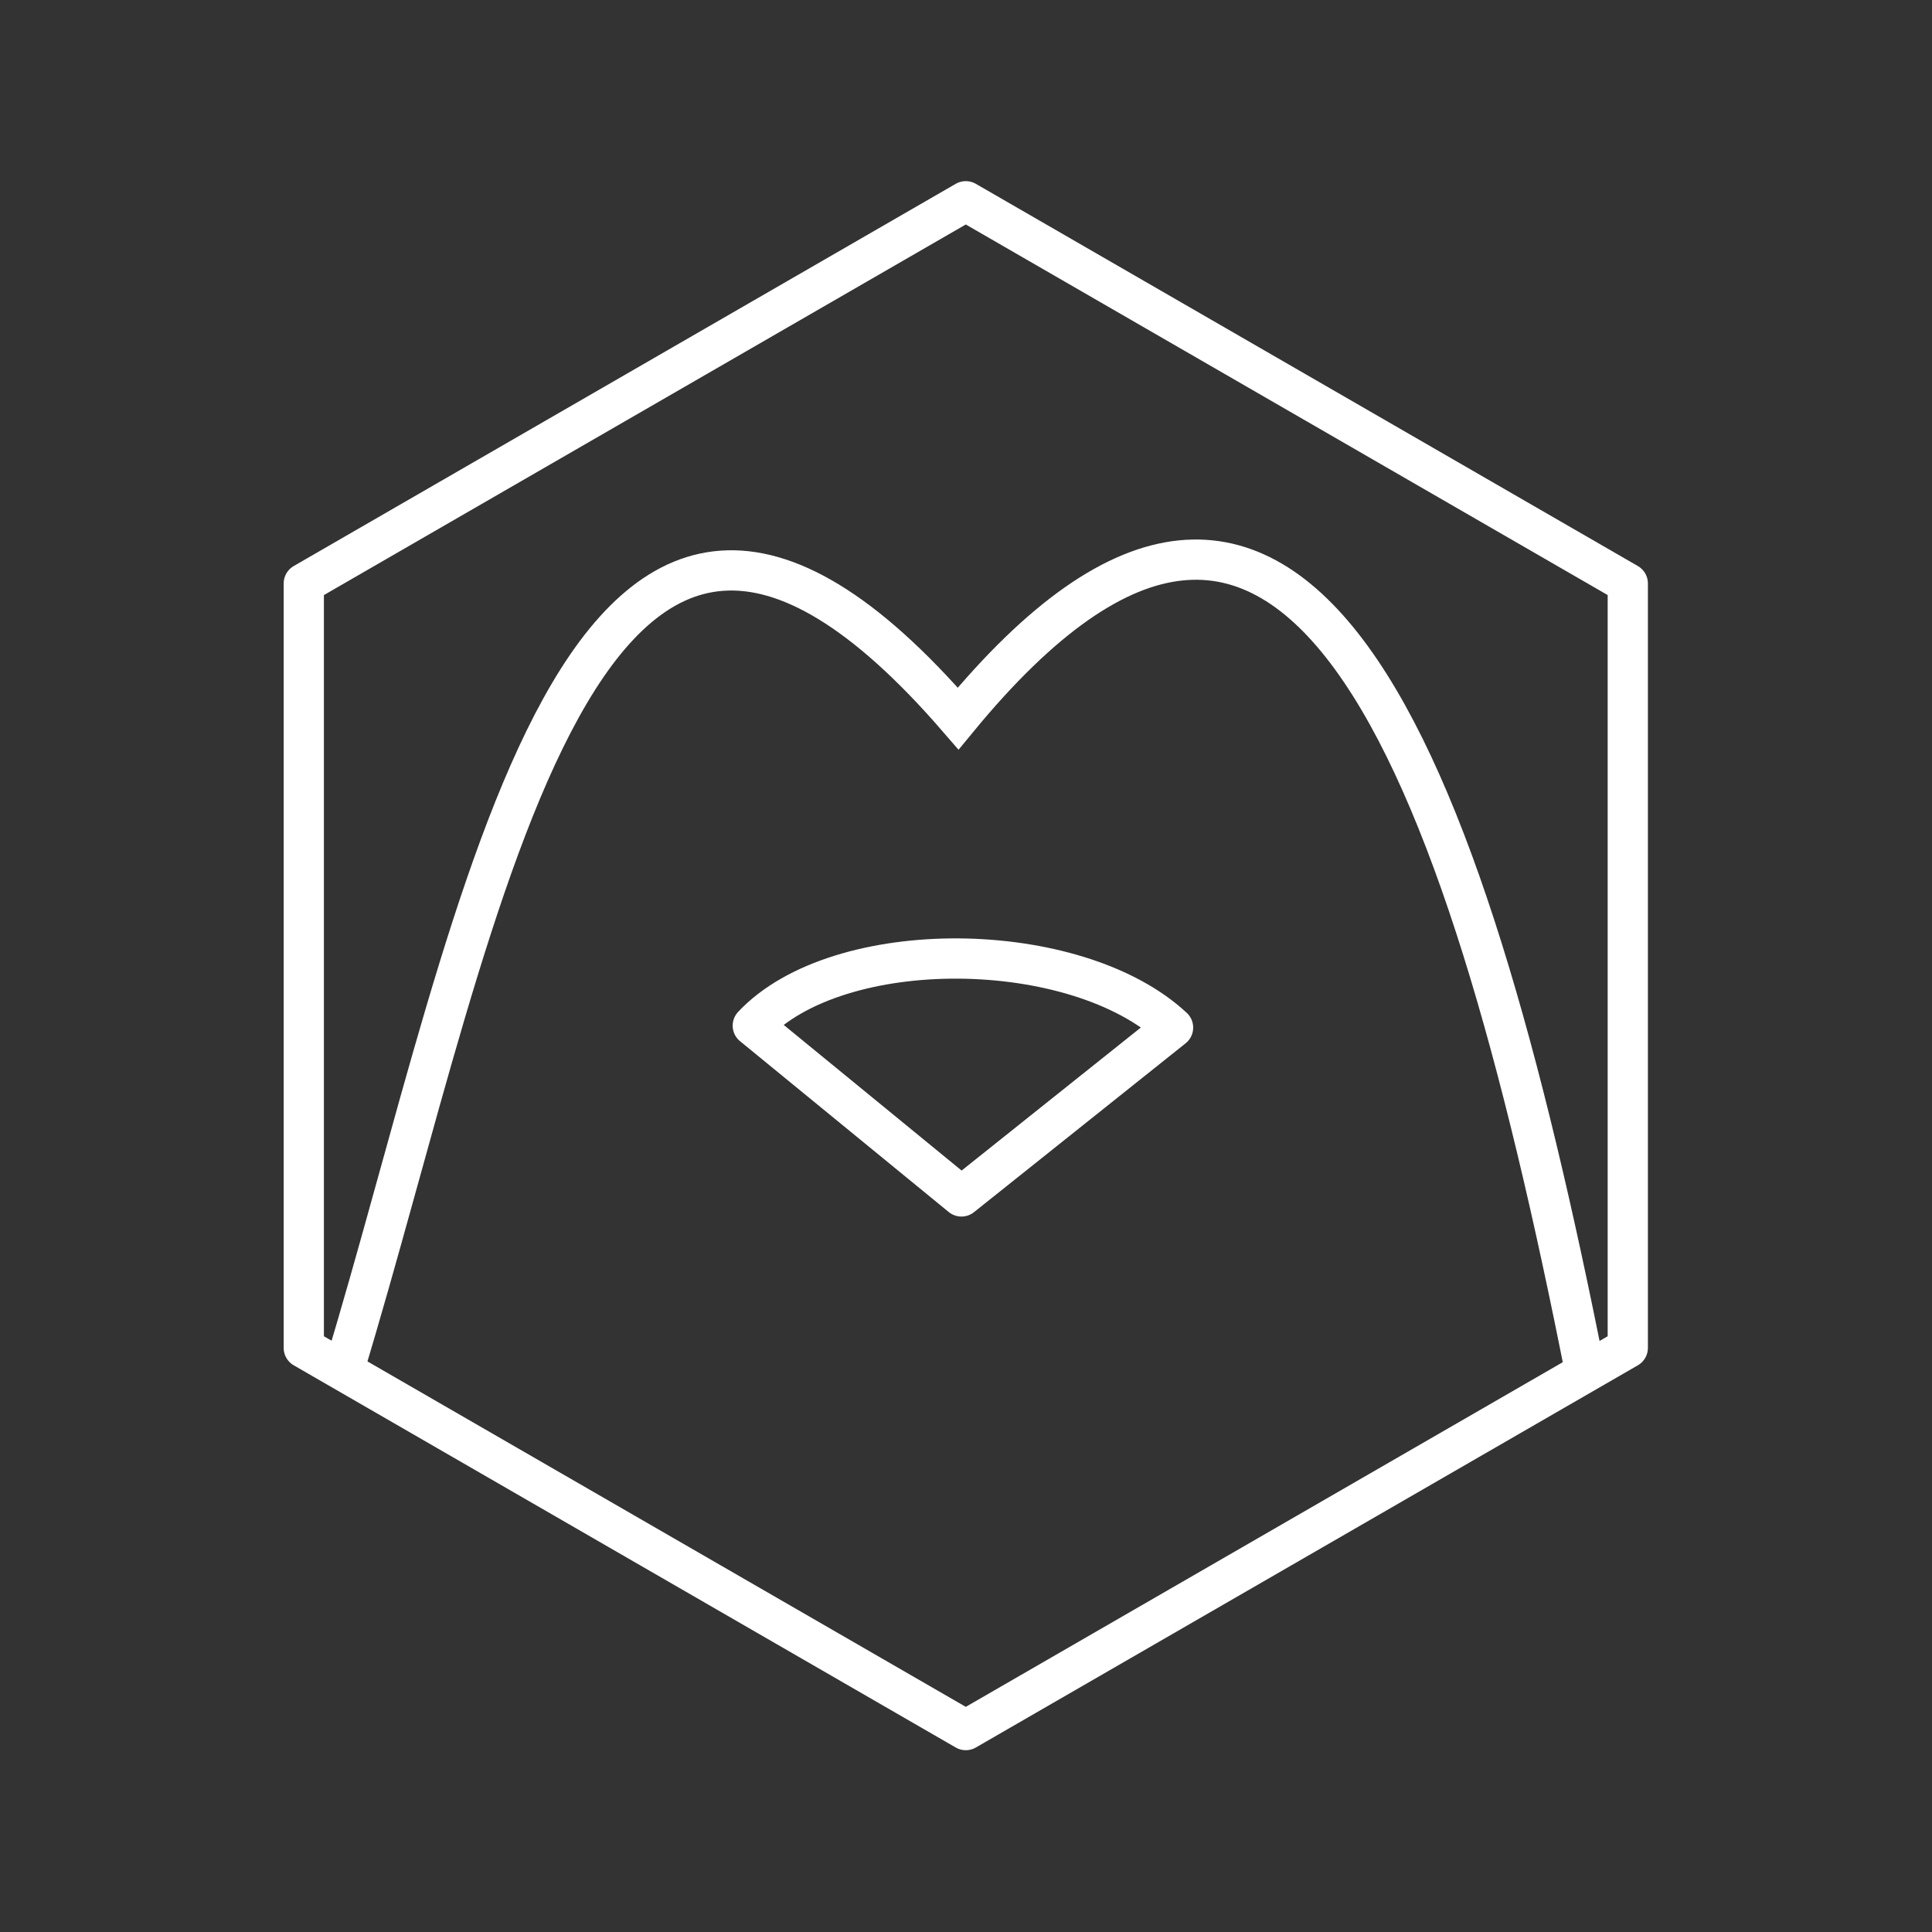 <?xml version="1.0" encoding="UTF-8"?>
<svg version="1.1" viewBox="0 0 48 48" xmlns="http://www.w3.org/2000/svg" xmlns:cc="http://creativecommons.org/ns#" xmlns:dc="http://purl.org/dc/elements/1.1/" xmlns:rdf="http://www.w3.org/1999/02/22-rdf-syntax-ns#">
 <rect x="0" y="0" width="48" height="48" fill="#333333" stroke="none"/>
 <defs>
  <style>.a{fill:none;stroke:#fff;stroke-linecap:round;stroke-linejoin:round;}</style>
 </defs>
 <g fill="none" stroke="#fff">
  <path transform="matrix(.81 0 0 .81 4.268 5.397)" d="m24.354-0.49 20.305 11.723v23.447l-20.305 11.723-20.305-11.723 6e-7 -23.447z" stroke-linecap="round" stroke-linejoin="round" stroke-width="1.234"/>
  <path d="m8.533 34.069c3.484-11.457 5.854-27.109 15.272-16.217 8.353-10.148 12.509 0.704 15.585 16.262" stroke-width="1px"/>
  <path d="m18.704 25.482 5.183 4.243 5.257-4.195c-2.413-2.247-8.313-2.312-10.441-0.048z" stroke-linecap="round" stroke-linejoin="round" stroke-width="1px"/>
 </g>
</svg>
